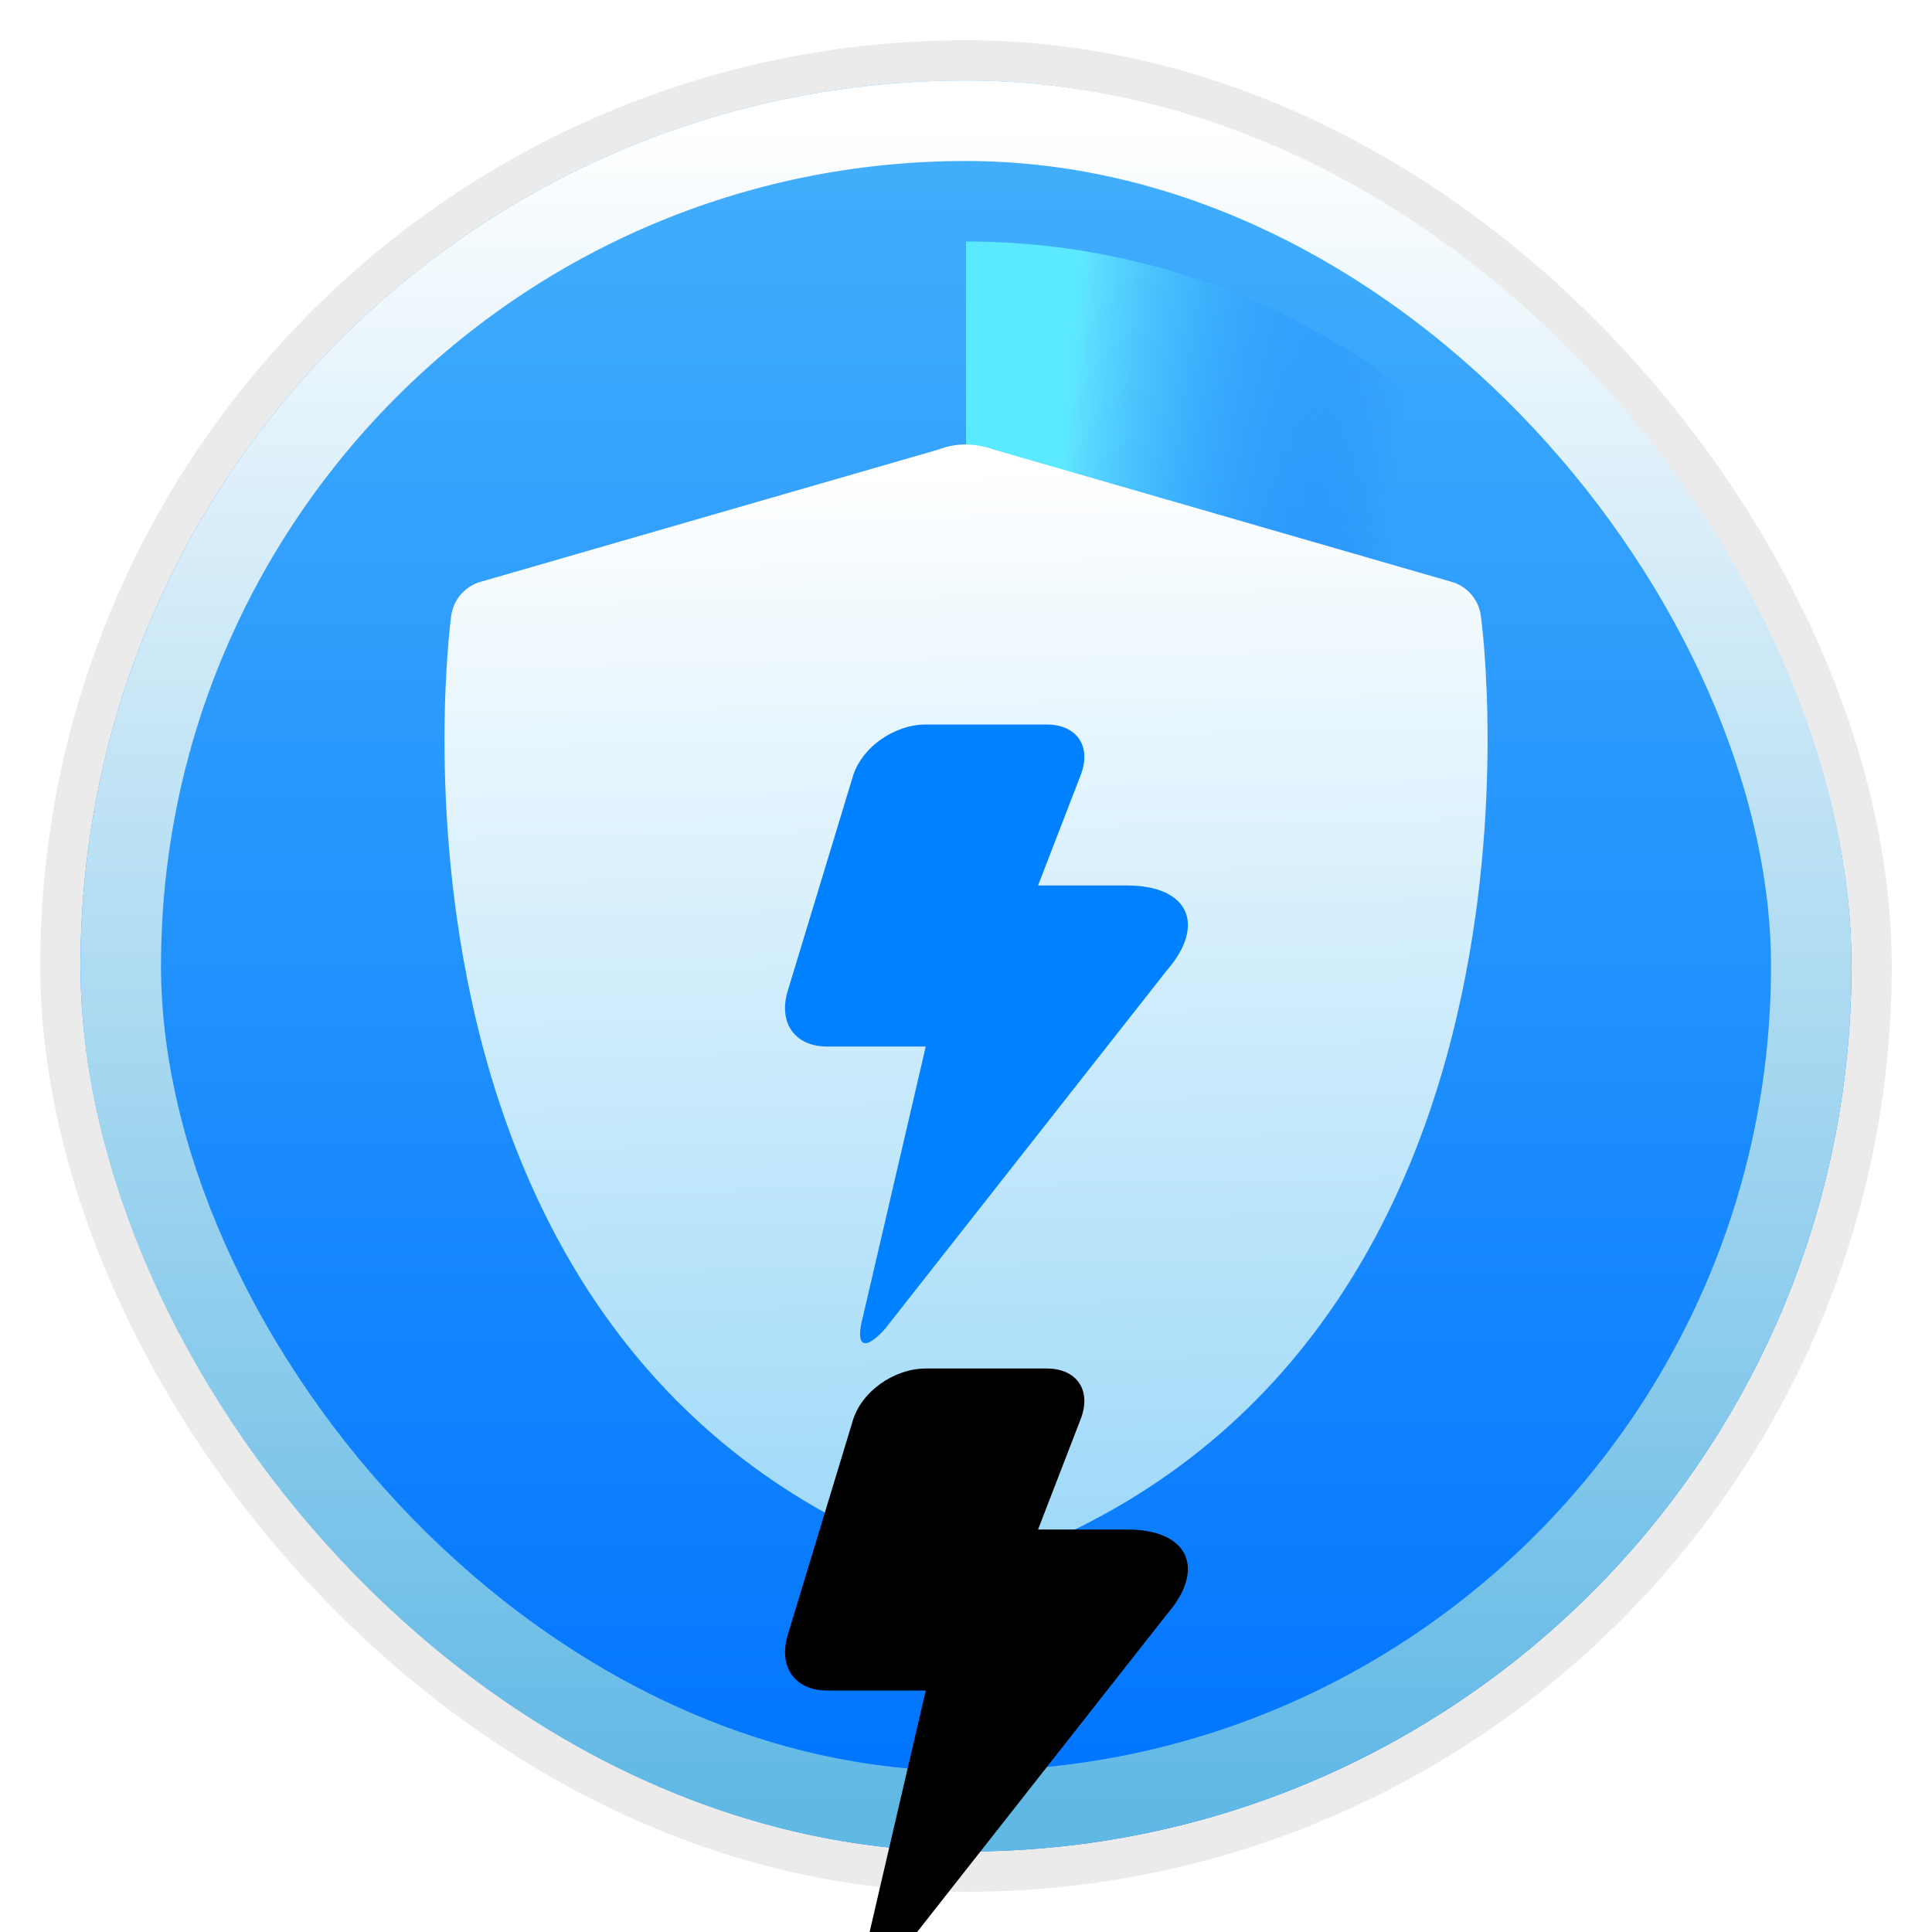 <svg xmlns="http://www.w3.org/2000/svg" xmlns:xlink="http://www.w3.org/1999/xlink" width="24" height="24" viewBox="0 0 24 24">
  <defs>
    <filter id="deepin-defender24-a" width="131.8%" height="177.3%" x="-15.9%" y="-15.9%" filterUnits="objectBoundingBox">
      <feOffset in="SourceAlpha" result="shadowOffsetOuter1"/>
      <feGaussianBlur in="shadowOffsetOuter1" result="shadowBlurOuter1" stdDeviation=".5"/>
      <feComposite in="shadowBlurOuter1" in2="SourceAlpha" operator="out" result="shadowBlurOuter1"/>
      <feColorMatrix in="shadowBlurOuter1" result="shadowMatrixOuter1" values="0 0 0 0 0   0 0 0 0 0   0 0 0 0 0  0 0 0 0.15 0"/>
      <feMerge>
        <feMergeNode in="shadowMatrixOuter1"/>
        <feMergeNode in="SourceGraphic"/>
      </feMerge>
    </filter>
    <linearGradient id="deepin-defender24-b" x1="50%" x2="50%" y1="0%" y2="98.139%">
      <stop offset="0%" stop-color="#FFF"/>
      <stop offset="100%" stop-color="#EDEDED"/>
    </linearGradient>
    <linearGradient id="deepin-defender24-c" x1="50%" x2="50%" y1="0%" y2="98.554%">
      <stop offset="0%" stop-color="#44B0FB"/>
      <stop offset="100%" stop-color="#0074FF"/>
    </linearGradient>
    <linearGradient id="deepin-defender24-d" x1="50%" x2="50%" y1="0%" y2="100%">
      <stop offset="0%" stop-color="#FFF"/>
      <stop offset="100%" stop-color="#60B8E5"/>
    </linearGradient>
    <linearGradient id="deepin-defender24-e" x1="17.227%" x2="73.83%" y1="23.744%" y2="30.213%">
      <stop offset="0%" stop-color="#5BE9FF"/>
      <stop offset="4.362%" stop-color="#5FE2FF" stop-opacity=".936"/>
      <stop offset="100%" stop-color="#0065FA" stop-opacity="0"/>
    </linearGradient>
    <linearGradient id="deepin-defender24-f" x1="50%" x2="51.811%" y1="1.79%" y2="100%">
      <stop offset="0%" stop-color="#FFF"/>
      <stop offset="100%" stop-color="#9CD8F8"/>
    </linearGradient>
    <path id="deepin-defender24-h" d="M5.098,7.164 C5.203,6.776 5.625,6.494 6.011,6.494 L7.511,6.494 C7.898,6.494 8.074,6.776 7.933,7.129 L7.406,8.494 L8.511,8.494 C9.284,8.494 9.495,8.988 9.003,9.552 L5.511,13.994 C5.265,14.276 5.125,14.241 5.23,13.854 L6.011,10.494 L4.782,10.494 C4.395,10.494 4.184,10.213 4.29,9.825 L5.098,7.164 Z"/>
    <filter id="deepin-defender24-g" width="739.3%" height="516.4%" x="-319.7%" y="-104.1%" filterUnits="objectBoundingBox">
      <feOffset dy="8" in="SourceAlpha" result="shadowOffsetOuter1"/>
      <feGaussianBlur in="shadowOffsetOuter1" result="shadowBlurOuter1" stdDeviation="4"/>
      <feColorMatrix in="shadowBlurOuter1" values="0 0 0 0 0   0 0 0 0 0.506   0 0 0 0 1  0 0 0 0.3 0"/>
    </filter>
  </defs>
  <g fill="none" fill-rule="evenodd" filter="url(#deepin-defender24-a)" transform="translate(1 1)">
    <rect width="22" height="22" fill="url(#deepin-defender24-b)" stroke="#000" stroke-opacity=".08" rx="11"/>
    <rect width="22" height="22" fill="url(#deepin-defender24-c)" rx="11"/>
    <rect width="21" height="21" x=".5" y=".5" stroke="url(#deepin-defender24-d)" rx="10.5"/>
    <g transform="translate(4.489 1.506)">
      <path fill="url(#deepin-defender24-e)" d="M6.511,0.494 C9.505,0.494 12.158,1.956 13.794,4.205 L6.511,9.49 Z"/>
      <path fill="url(#deepin-defender24-f)" d="M12.907,5.144 C12.882,4.954 12.752,4.795 12.571,4.73 L6.849,3.077 C6.602,2.99 6.367,3.001 6.174,3.077 L0.452,4.73 C0.271,4.795 0.141,4.954 0.116,5.144 C0.103,5.239 -0.191,7.506 0.409,10.098 C0.766,11.638 1.366,12.971 2.193,14.061 C3.217,15.409 4.586,16.38 6.262,16.947 C6.401,17.003 6.553,17.028 6.761,16.947 C8.437,16.38 9.806,15.409 10.829,14.061 C11.657,12.971 12.257,11.638 12.613,10.098 C13.214,7.506 12.92,5.239 12.907,5.144 L12.907,5.144 Z"/>
      <g fill-rule="nonzero">
        <use fill="#000" filter="url(#deepin-defender24-g)" xlink:href="#deepin-defender24-h"/>
        <use fill="#0081FF" xlink:href="#deepin-defender24-h"/>
      </g>
    </g>
  </g>
</svg>
